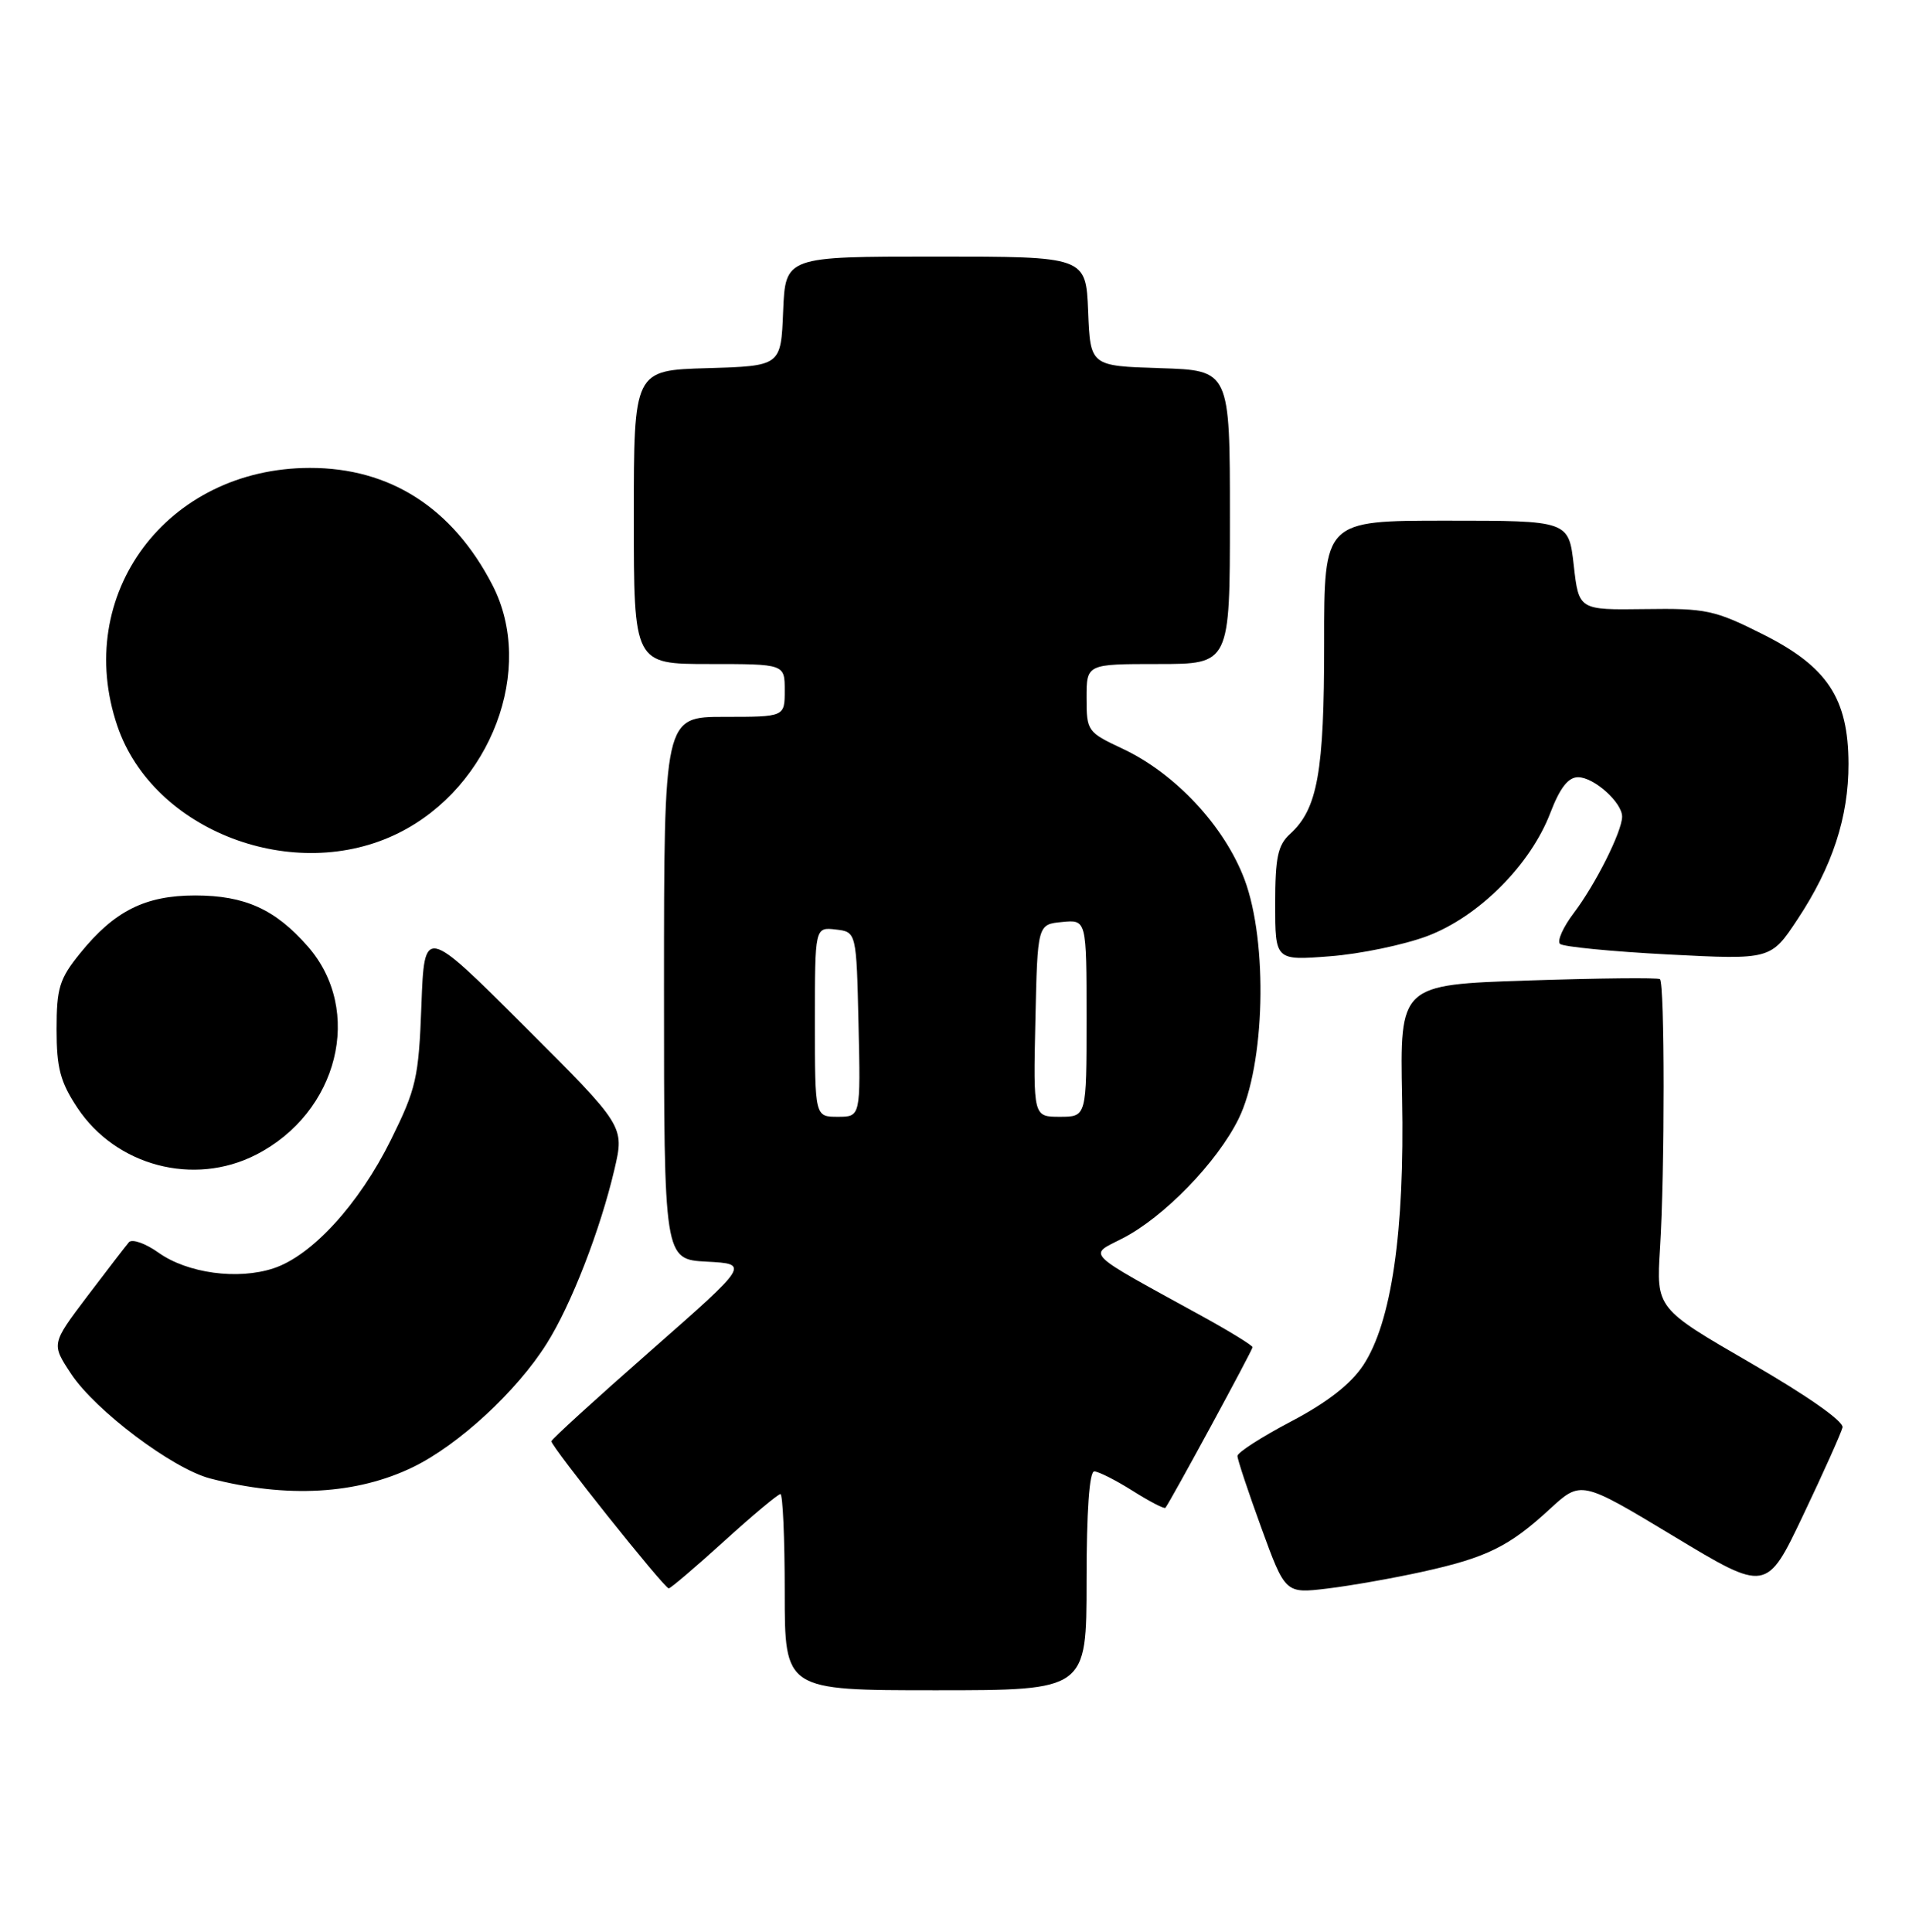 <?xml version="1.0" encoding="UTF-8" standalone="no"?>
<!DOCTYPE svg PUBLIC "-//W3C//DTD SVG 1.1//EN" "http://www.w3.org/Graphics/SVG/1.1/DTD/svg11.dtd" >
<svg xmlns="http://www.w3.org/2000/svg" xmlns:xlink="http://www.w3.org/1999/xlink" version="1.1" viewBox="0 0 253 256">
 <g >
 <path fill="currentColor"
d=" M 144.00 209.50 C 144.00 200.31 144.37 195.00 145.02 195.00 C 145.58 195.00 147.87 196.16 150.11 197.57 C 152.36 198.99 154.31 200.00 154.45 199.82 C 155.09 199.04 166.00 178.93 166.00 178.54 C 166.00 178.30 162.96 176.43 159.25 174.39 C 143.45 165.71 144.21 166.45 148.74 164.13 C 154.22 161.34 161.31 154.04 164.15 148.27 C 167.66 141.15 168.06 124.90 164.94 116.56 C 162.29 109.50 155.76 102.49 148.75 99.21 C 144.12 97.04 144.00 96.88 144.00 92.49 C 144.00 88.00 144.00 88.00 153.50 88.00 C 163.00 88.00 163.00 88.00 163.00 68.54 C 163.00 49.08 163.00 49.08 153.75 48.79 C 144.50 48.50 144.50 48.50 144.21 41.25 C 143.91 34.00 143.91 34.00 124.00 34.00 C 104.09 34.00 104.09 34.00 103.79 41.25 C 103.50 48.50 103.50 48.50 93.75 48.79 C 84.00 49.07 84.00 49.07 84.00 68.54 C 84.00 88.00 84.00 88.00 94.00 88.00 C 104.00 88.00 104.00 88.00 104.00 91.50 C 104.00 95.00 104.00 95.00 96.00 95.00 C 88.00 95.00 88.00 95.00 88.00 130.95 C 88.00 166.90 88.00 166.90 93.67 167.20 C 99.33 167.50 99.33 167.50 86.24 179.00 C 79.04 185.32 73.11 190.72 73.08 191.00 C 72.99 191.63 88.04 210.50 88.63 210.50 C 88.87 210.50 92.17 207.69 95.96 204.25 C 99.75 200.81 103.11 198.00 103.43 198.00 C 103.74 198.00 104.00 203.85 104.00 211.00 C 104.00 224.00 104.00 224.00 124.00 224.00 C 144.00 224.00 144.00 224.00 144.00 209.50 Z  M 188.50 208.30 C 197.03 206.42 200.01 204.95 205.38 200.00 C 209.53 196.18 209.53 196.18 221.82 203.59 C 234.12 211.01 234.12 211.01 238.99 200.76 C 241.68 195.12 244.01 189.90 244.19 189.17 C 244.37 188.37 239.51 184.96 232.00 180.62 C 219.50 173.39 219.50 173.39 220.00 165.45 C 220.64 155.30 220.63 130.27 219.99 129.76 C 219.72 129.55 211.86 129.63 202.51 129.94 C 185.52 130.50 185.52 130.50 185.82 145.50 C 186.17 163.26 184.42 175.25 180.67 180.93 C 179.01 183.43 175.90 185.86 171.10 188.38 C 167.20 190.43 164.00 192.49 164.00 192.95 C 164.00 193.42 165.43 197.71 167.17 202.49 C 170.34 211.19 170.34 211.19 175.92 210.52 C 178.99 210.15 184.65 209.15 188.50 208.30 Z  M 54.77 194.41 C 60.81 191.46 68.48 184.38 72.45 178.07 C 75.69 172.95 79.56 162.98 81.43 154.98 C 82.77 149.24 82.77 149.24 69.50 136.00 C 56.24 122.76 56.24 122.76 55.85 133.22 C 55.49 142.86 55.17 144.26 51.79 151.09 C 47.59 159.57 41.35 166.40 36.26 168.08 C 31.51 169.65 24.85 168.74 21.01 166.01 C 19.27 164.77 17.50 164.15 17.08 164.63 C 16.67 165.11 14.18 168.34 11.56 171.80 C 6.80 178.10 6.80 178.10 9.43 182.08 C 12.65 186.94 22.87 194.63 27.84 195.93 C 38.02 198.58 47.31 198.05 54.77 194.41 Z  M 33.91 153.04 C 44.86 147.46 48.23 133.89 40.78 125.41 C 36.47 120.49 32.45 118.68 25.88 118.67 C 19.24 118.67 15.15 120.72 10.61 126.34 C 7.87 129.72 7.50 130.94 7.50 136.42 C 7.50 141.54 7.99 143.39 10.25 146.80 C 15.36 154.52 25.68 157.24 33.91 153.04 Z  M 189.14 124.06 C 195.97 121.49 202.83 114.63 205.47 107.72 C 206.73 104.43 207.83 103.00 209.14 103.00 C 211.26 103.00 215.01 106.37 214.98 108.25 C 214.94 110.24 211.46 117.18 208.61 120.95 C 207.17 122.84 206.33 124.71 206.75 125.09 C 207.16 125.47 213.62 126.10 221.09 126.49 C 234.68 127.19 234.68 127.19 238.22 121.84 C 242.84 114.87 245.00 108.28 244.98 101.22 C 244.96 92.55 242.18 88.34 233.62 84.05 C 227.25 80.85 226.10 80.60 217.99 80.72 C 209.24 80.84 209.24 80.84 208.57 74.92 C 207.90 69.00 207.90 69.00 191.69 69.00 C 175.48 69.00 175.48 69.00 175.49 85.25 C 175.50 102.32 174.62 107.22 170.96 110.53 C 169.35 112.00 169.00 113.63 169.00 119.80 C 169.00 127.29 169.00 127.29 176.25 126.73 C 180.24 126.43 186.04 125.22 189.14 124.06 Z  M 52.84 110.39 C 65.09 104.29 71.00 88.64 65.26 77.53 C 59.98 67.31 51.68 61.99 41.05 62.01 C 22.11 62.04 9.62 78.80 15.56 96.23 C 20.31 110.16 39.04 117.27 52.84 110.39 Z  M 108.00 135.43 C 108.00 122.87 108.00 122.87 110.75 123.18 C 113.50 123.50 113.50 123.50 113.78 135.75 C 114.06 148.00 114.06 148.00 111.03 148.00 C 108.00 148.00 108.00 148.00 108.00 135.43 Z  M 137.22 135.25 C 137.50 122.50 137.50 122.50 140.75 122.19 C 144.00 121.87 144.00 121.87 144.00 134.94 C 144.00 148.00 144.00 148.00 140.47 148.00 C 136.94 148.00 136.94 148.00 137.22 135.25 Z "/>
</g>
</svg>